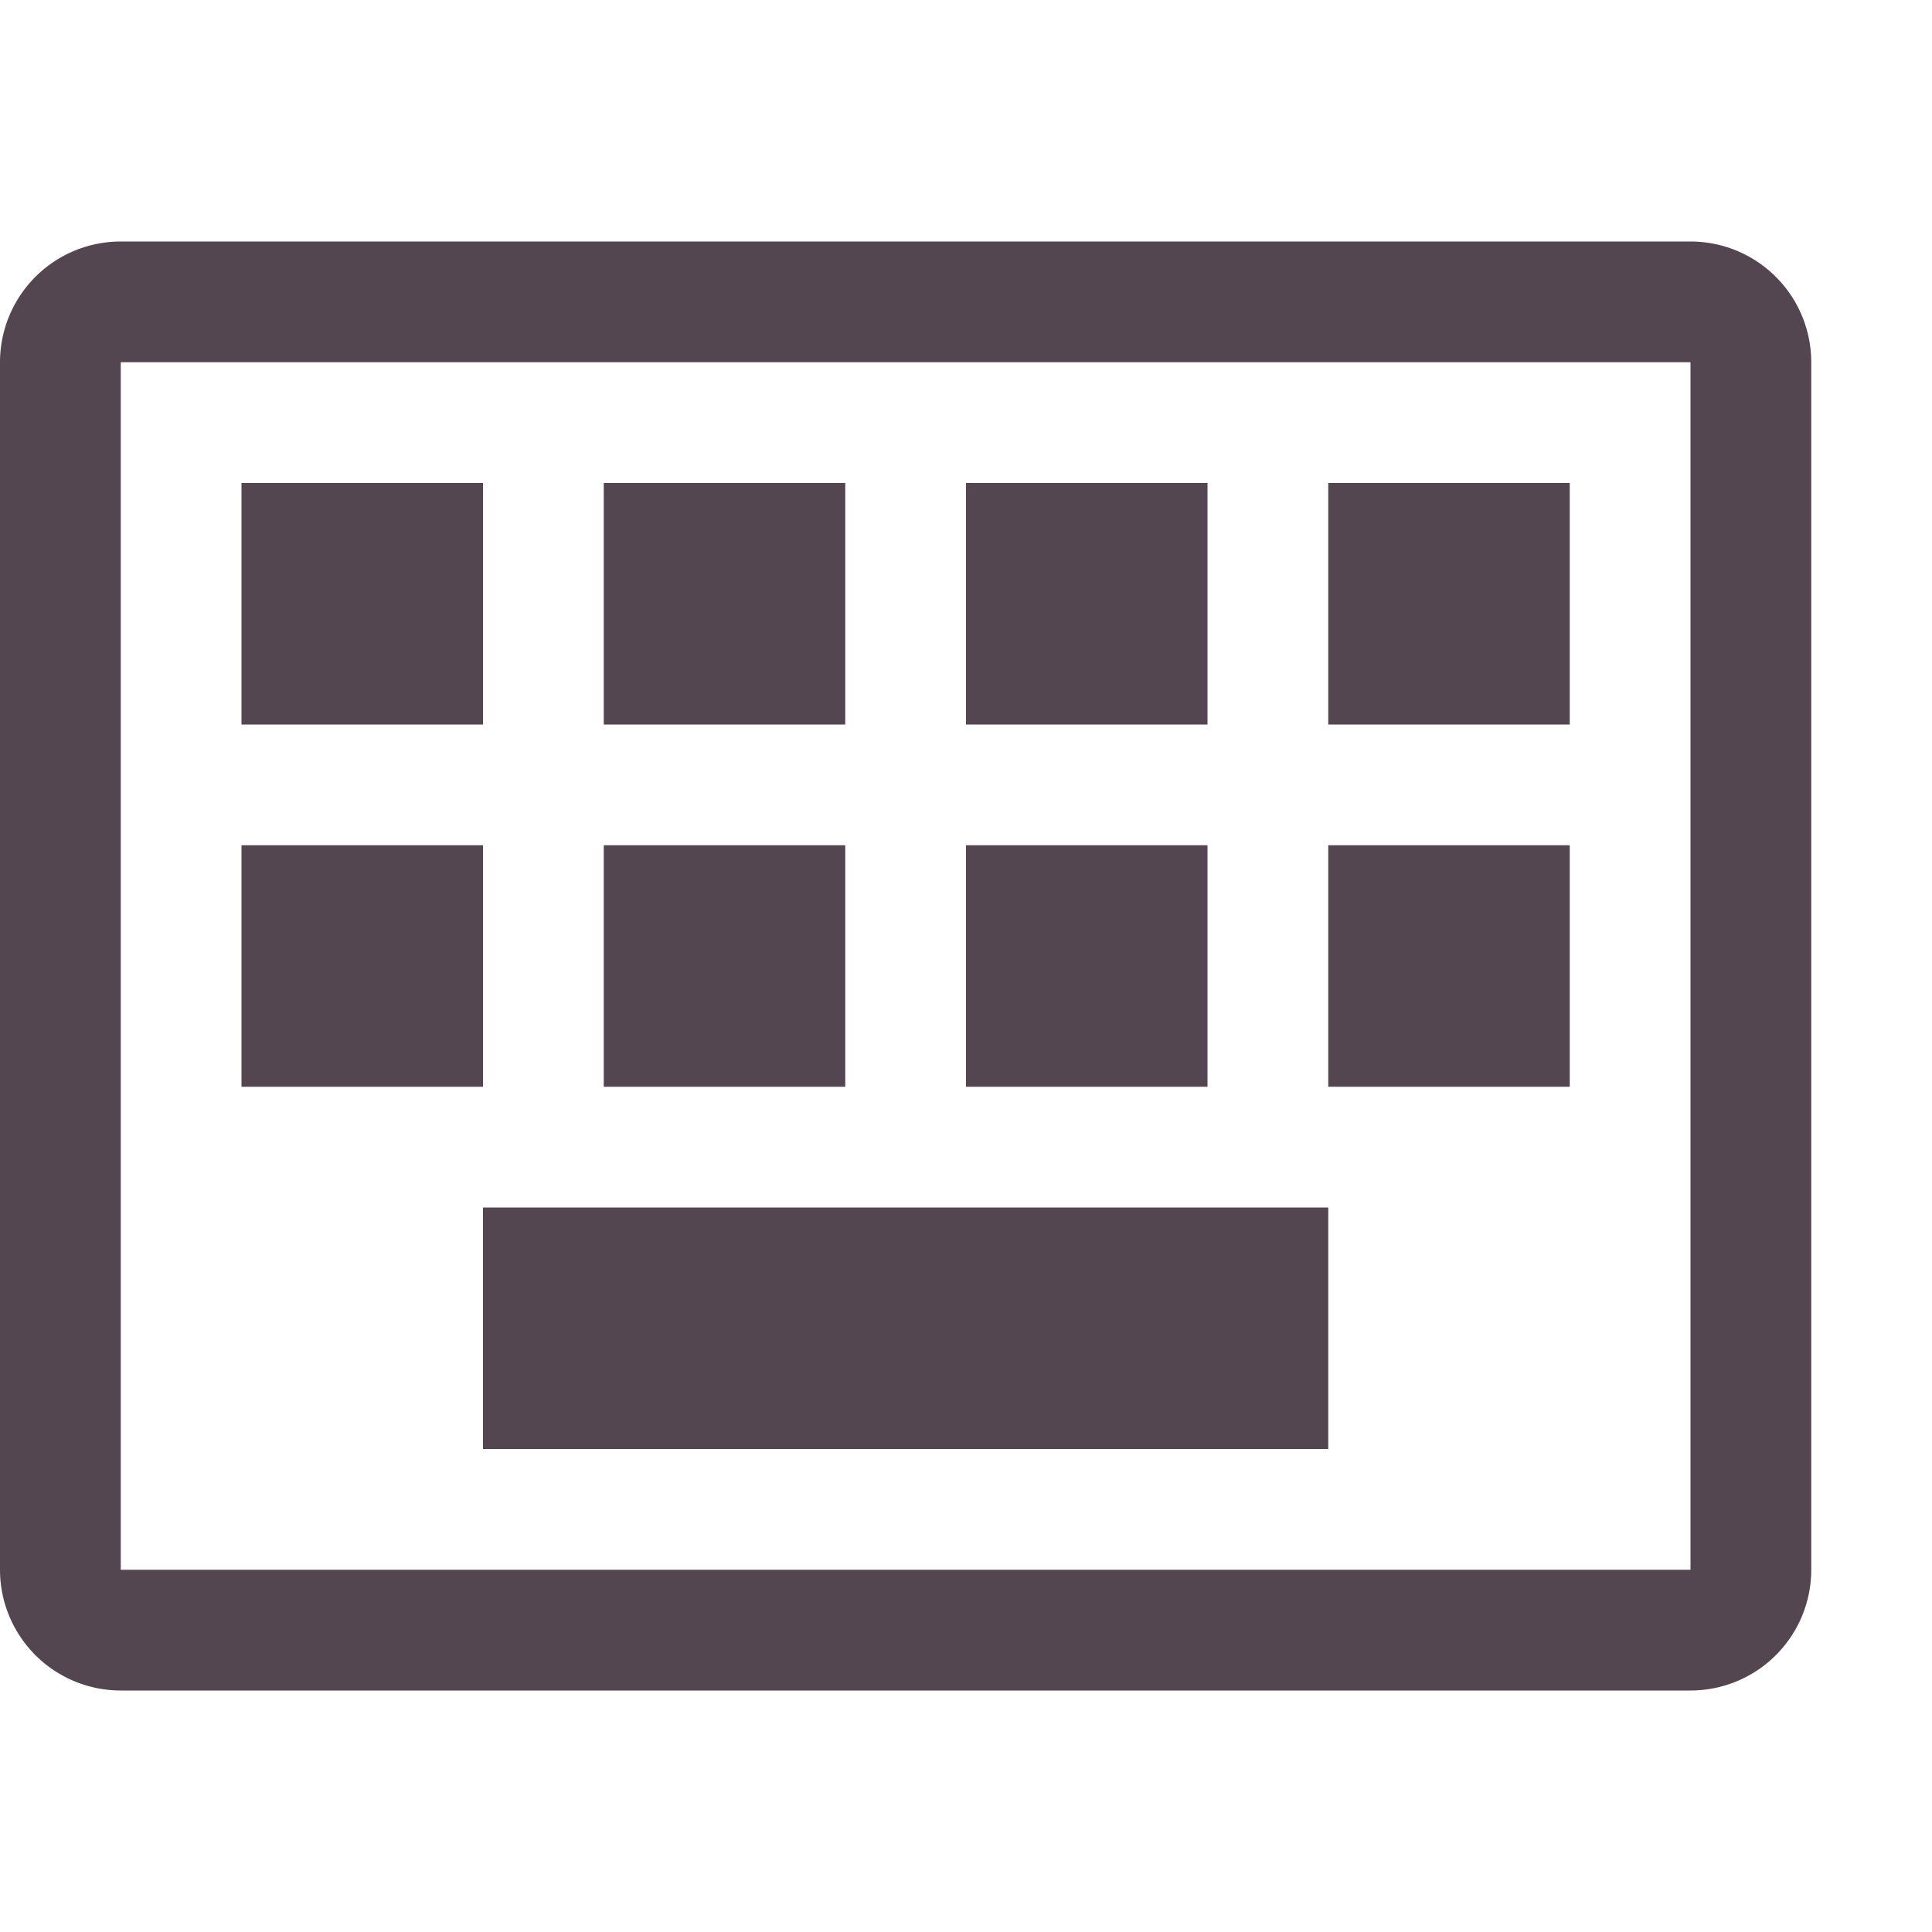 <svg xmlns="http://www.w3.org/2000/svg" width="16" height="16" fill="#534650" fill-rule="evenodd" xmlns:v="https://vecta.io/nano"><path d="M1 2a1 1 0 0 0-1 1v10a1 1 0 0 0 1 1h13a1 1 0 0 0 1-1V3a1 1 0 0 0-1-1zm0 1h13v10H1zm1 1h2v2H2zm3 0h2v2H5zm3 0h2v2H8zm3 0h2v2h-2zM2 7h2v2H2zm3 0h2v2H5zm3 0h2v2H8zm3 0h2v2h-2zm-7 3h7v2H4z" paint-order="fill markers stroke"/></svg>